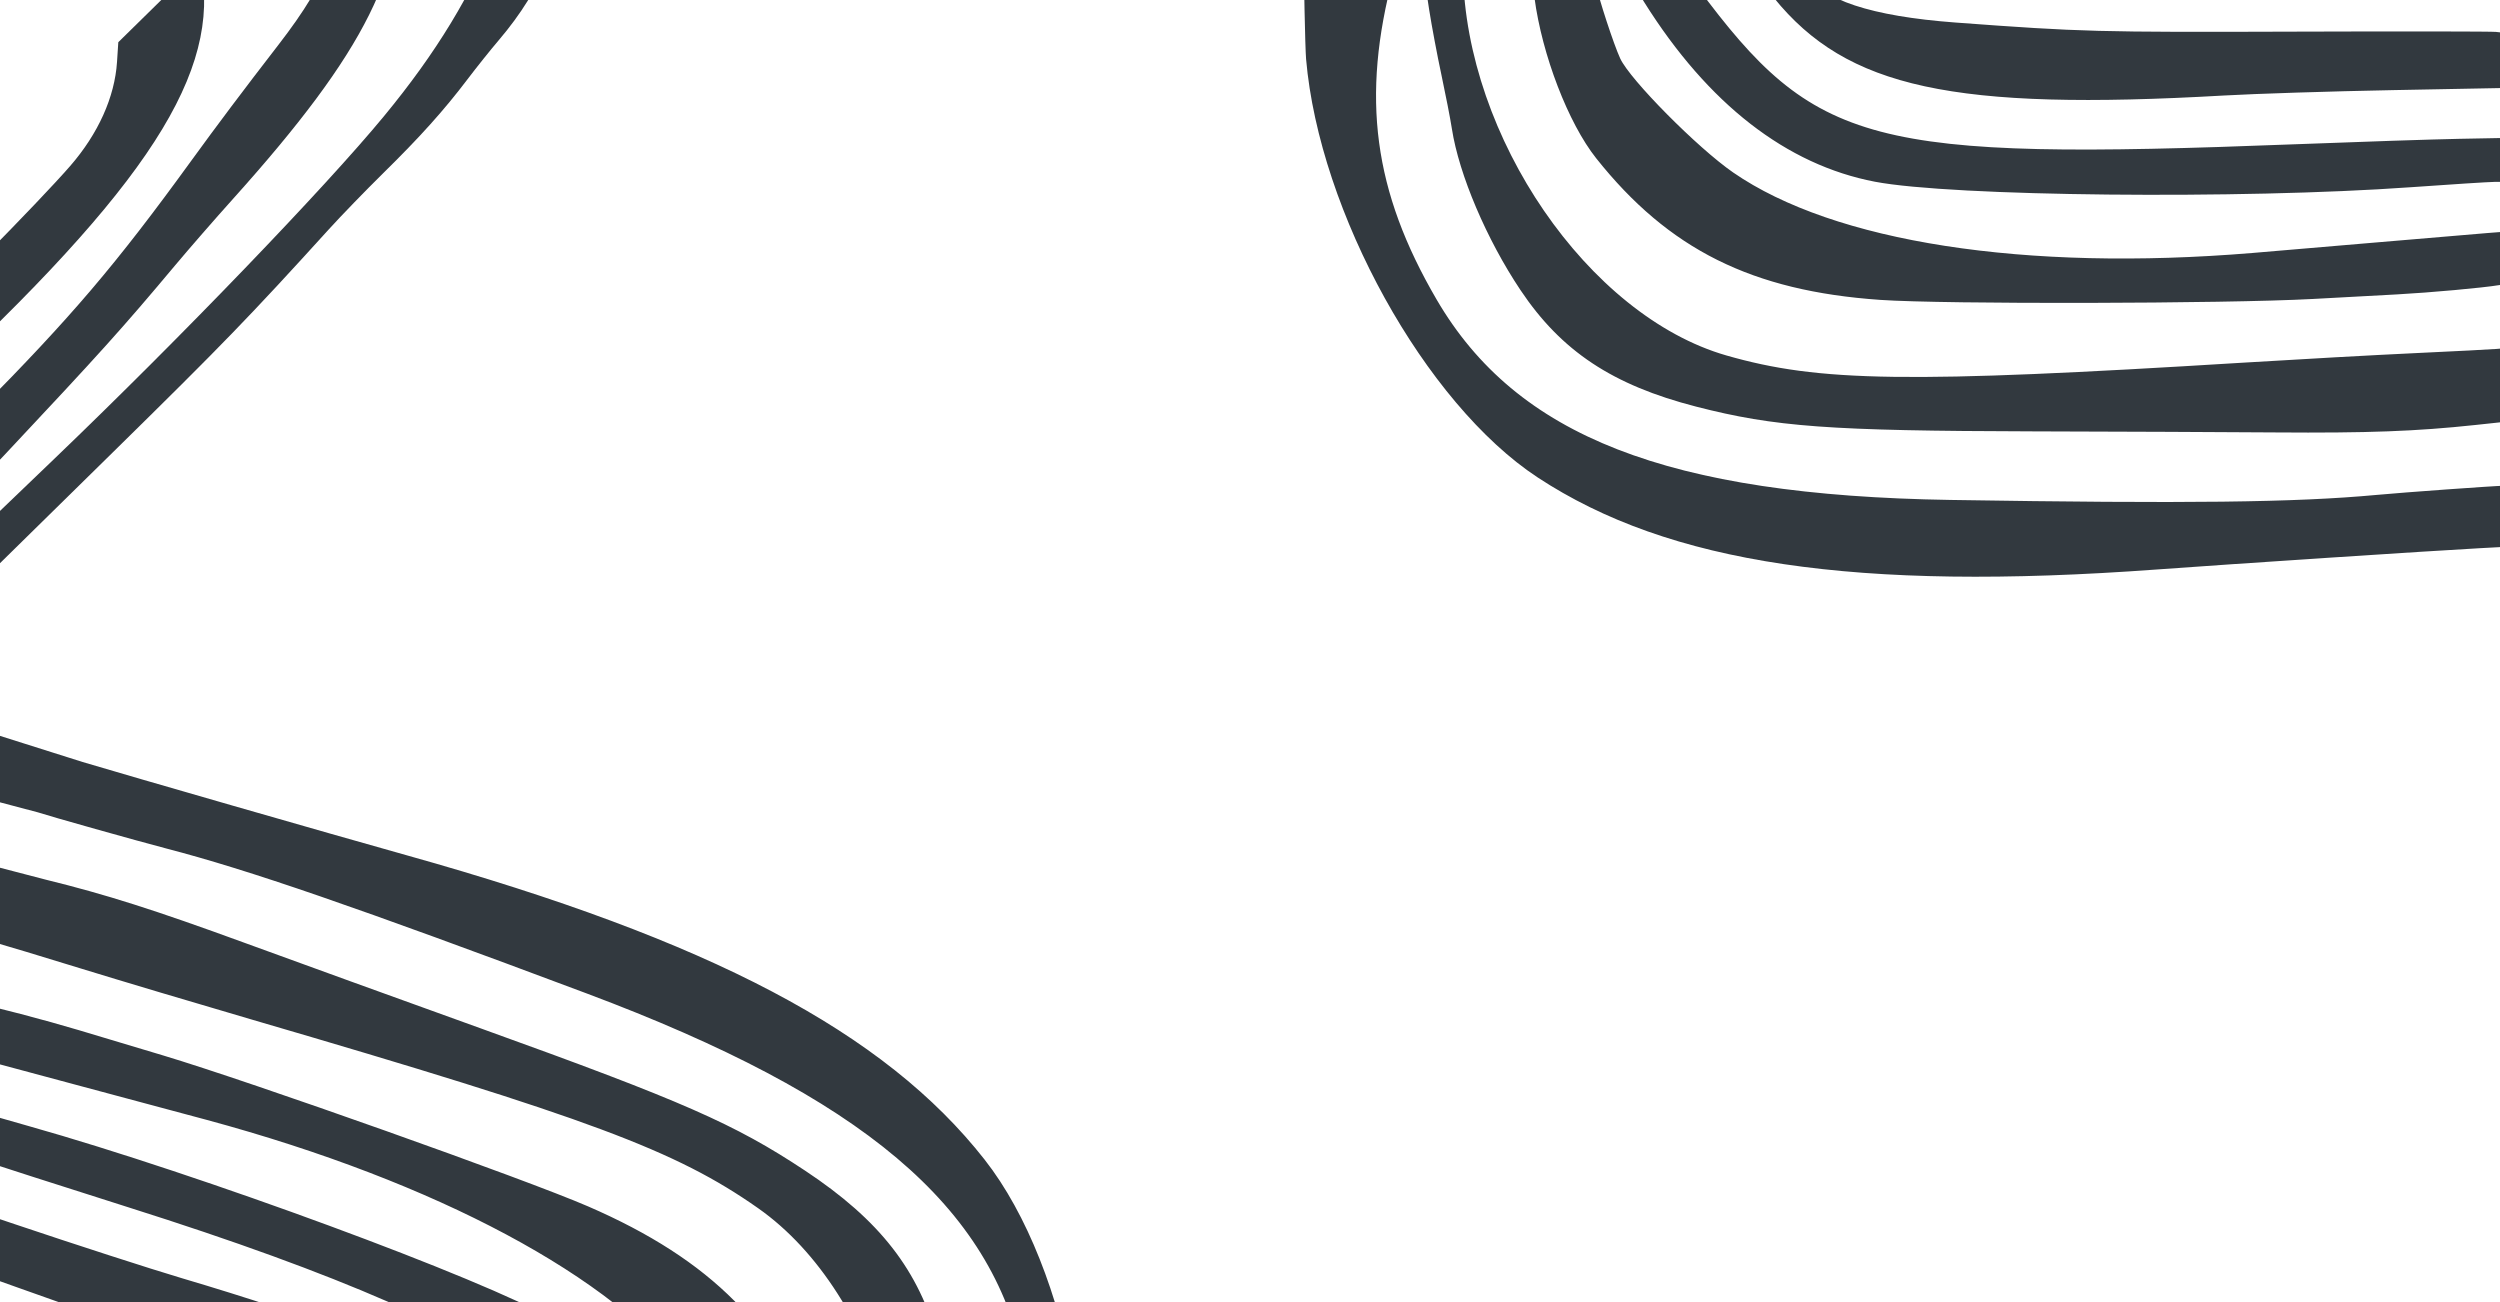 <svg width="1440" height="750" viewBox="0 0 1440 750" fill="none" xmlns="http://www.w3.org/2000/svg">
<path fill-rule="evenodd" clip-rule="evenodd" d="M752.306 34.043C759.944 122.245 820.952 232.452 885.694 274.999C961.364 324.728 1068.94 340.735 1242.17 328.038C1286.43 324.795 1401.34 317.221 1428.58 315.752L1444.44 314.898L1444.31 297.318C1444.21 283.958 1443.76 279.747 1442.42 279.774C1436.01 279.903 1385.09 283.573 1368.94 285.07C1322.02 289.418 1259.86 290.15 1123.41 287.963C960.643 285.354 873.517 251.374 827.51 172.559C791.062 110.118 783.861 56.059 802.612 -14.379L803.4 -17.338L777.199 -17.147L751 -16.956L751.42 5.861C751.651 18.41 752.05 31.092 752.306 34.043ZM823.197 5.605C824.68 15.045 827.858 31.935 830.261 43.139C832.663 54.343 835.379 68.337 836.298 74.237C840.4 100.595 856.288 137.939 875.813 167.112C899.351 202.283 928.817 221.826 977.005 234.222C1022.38 245.894 1053.32 248.166 1171.07 248.469C1219.94 248.596 1282.77 248.871 1310.69 249.081C1363.8 249.48 1391.72 248.44 1425.73 244.798L1443.91 242.85L1443.76 221.665L1443.61 200.481L1438.32 200.964C1435.41 201.23 1414.32 202.321 1391.45 203.389C1368.57 204.456 1323.85 206.934 1292.07 208.896C1098.68 220.831 1047.88 220.121 994.389 204.738C914.915 181.886 844.257 78.941 842.683 -16.282C842.666 -17.244 839.458 -17.601 831.379 -17.542L820.098 -17.46L820.3 -14.508C820.41 -12.885 821.715 -3.834 823.197 5.605ZM883.857 -1.281C888.223 31.646 903.318 70.912 919.392 91.147C961.122 143.682 1009.16 167.626 1083.09 172.74C1120.18 175.305 1281.27 174.959 1332.21 172.204C1347.21 171.392 1368.99 170.21 1380.62 169.577C1399.97 168.523 1429.96 165.801 1439.46 164.235L1443.34 163.597L1443.23 148.51L1443.12 133.424L1432.9 134.219C1427.28 134.657 1398.58 137.084 1369.12 139.613C1339.67 142.142 1307.32 144.893 1297.25 145.725C1166.29 156.542 1056.37 139.485 998.284 99.337C977.757 85.15 938.857 45.879 933.231 33.664C929.478 25.518 920.896 -0.712 918.816 -10.395L917.144 -18.168L899.645 -18.041L882.145 -17.913L882.361 -14.424C882.479 -12.505 883.153 -6.591 883.857 -1.281ZM947.207 1.479C983.855 59.843 1028.97 94.906 1079.97 104.676C1124.22 113.15 1290.49 114.857 1388.63 107.843C1411.89 106.182 1433.62 104.796 1436.91 104.765L1442.91 104.709L1442.81 92.084L1442.72 79.46L1416.28 79.968C1401.74 80.247 1359.08 81.665 1321.47 83.116C1076.61 92.572 1045.74 84.429 977.53 -7.602L969.416 -18.55L952.575 -18.427C943.311 -18.359 935.745 -17.942 935.764 -17.499C935.782 -17.055 940.931 -8.516 947.207 1.479ZM1021.8 -1.214C1063.85 50.691 1125.02 63.957 1281.07 55.011C1298.9 53.989 1342.52 52.597 1378 51.917L1442.51 50.681L1442.4 34.791L1442.28 18.902L1437.69 18.375C1435.17 18.085 1383.61 18.016 1323.11 18.22C1207.58 18.61 1199.2 18.386 1126.34 12.978C1077.8 9.375 1048.6 -0.288 1041.42 -15.128L1039.52 -19.062L1023.58 -18.945C1014.82 -18.881 1007.72 -18.708 1007.81 -18.562C1007.89 -18.415 1014.19 -10.608 1021.8 -1.214Z" fill="#32393F"/>
<path d="M-60.332 197.861C-71.589 208.018 -83.785 219.248 -87.433 222.817L-94.067 229.306L-82.725 240.762L-71.384 252.218L-56.13 238.269C78.974 114.711 125.081 47.468 116.635 -13.697L115.465 -22.167L91.804 1.071L68.143 24.308L67.403 35.671C66.082 55.922 56.594 77.002 40.427 95.606C22.416 116.331 -38.588 178.241 -60.332 197.861Z" fill="#32393F"/>
<path d="M-12.542 236.773C-28.056 252.46 -42.577 267.467 -44.814 270.122L-48.879 274.951L-39.051 284.878L-29.223 294.805L-22.4 288.103C-18.647 284.418 -7.178 272.452 3.084 261.513C58.147 202.825 70.357 189.256 100.769 152.963C108.84 143.332 123.742 126.219 133.885 114.935C210.966 29.178 234.81 -18.802 229.99 -78.453C229.394 -85.812 228.467 -97.781 227.928 -105.049C227.389 -112.318 226.257 -120.601 225.414 -123.455L223.881 -128.644L206.389 -111.465L188.898 -94.287L190.029 -83.188C190.65 -77.084 191.639 -69.775 192.228 -66.948C198.551 -36.534 190.52 -13.166 160.313 25.904C140.295 51.797 125.185 71.897 109.774 93.134C66.681 152.513 41.248 182.38 -12.542 236.773Z" fill="#32393F"/>
<path d="M221.157 66.942C187.412 107.856 104.589 193.949 31.629 263.947L-15.248 308.922L-7.607 316.64L0.036 324.36L65.163 260.378C128.207 198.443 143.941 182.199 189.103 132.42C196.415 124.362 210.658 109.647 220.755 99.721C241.944 78.889 255.815 63.44 269.232 45.726C274.453 38.832 282.585 28.665 287.301 23.134C338.704 -37.153 336.151 -101.786 279.865 -165.116L271.08 -175L260.81 -164.913L250.538 -154.825L257.165 -146.053C286.015 -107.868 297.333 -67.823 286.804 -41.189C271.938 -3.583 251.34 30.345 221.157 66.942Z" fill="#32393F"/>
<path fill-rule="evenodd" clip-rule="evenodd" d="M616.914 941.622C639.153 855.904 616.384 730.726 567.131 667.933C509.563 594.54 409.278 541.689 234.821 492.804C190.246 480.312 74.803 447.085 47.546 438.899L-289.27 332.425L-301.027 358.56C-302.343 363.336 -231.188 401.601 21.817 467.91C28.155 470.038 79.415 484.467 95.792 488.732C143.351 501.117 204.667 522.261 337.968 572.239C496.993 631.861 571.126 694.45 589.745 784.807C604.495 856.392 593.339 909.814 551.164 969.54L549.393 972.049L575.197 981.071L600.999 990.093L608.28 968.465C612.285 956.57 616.17 944.49 616.914 941.622ZM537.682 943.497C539.407 934.09 541.981 917.073 543.399 905.681C544.818 894.289 546.868 880.161 547.955 874.284C552.814 848.029 549.799 807.292 540.456 772.971C529.192 731.593 506.835 702.846 463.676 674.252C423.038 647.328 393.408 634.322 277.83 592.68C229.867 575.399 168.238 553.074 140.876 543.069C88.837 524.042 61.063 515.216 26.422 506.7L-243.782 436.282L-250.774 456.281L-257.766 476.278L-0.731 543.543C2.214 544.314 23.304 550.695 46.135 557.723C68.965 564.752 113.735 578.126 145.623 587.442C339.632 644.127 389.292 662.634 436.656 695.904C507.024 745.329 541.723 867.06 511.157 957.259C510.85 958.17 513.881 959.633 521.837 962.415L532.948 966.3L533.745 963.45C534.183 961.883 535.954 952.904 537.682 943.497ZM475.767 928.675C482.582 896.143 480.994 853.876 472.027 829.181C448.747 765.067 409.628 725.654 338.73 694.876C303.156 679.434 144.783 623.182 93.813 607.887C78.805 603.384 57.004 596.844 45.365 593.356C26.003 587.553 -4.37 579.586 -14.238 577.72L-269.939 511.096L-274.919 525.338L-279.898 539.579L-17.911 608.283C-12.243 609.845 16.769 617.64 46.559 625.604C76.349 633.568 109.052 642.338 119.232 645.094C251.525 680.902 353.759 735.565 397.286 793.763C412.667 814.329 437.639 864.961 439.047 878.436C439.987 887.423 439.572 915.132 438.351 924.978L420.733 1050.56L437.967 1056.59L471.84 944.934L472.805 941.574C473.336 939.726 474.668 933.922 475.767 928.675ZM410.493 872.192C406.913 858.676 365.65 787.159 318.834 760.046C278.228 736.53 115.463 676.528 16.678 648.66C-6.73 642.056 -28.541 635.731 -31.788 634.602L-37.695 632.55L-41.862 644.468L-46.028 656.385L-19.884 665.192C-5.506 670.036 36.889 683.687 74.323 695.529C318.059 772.623 368.608 826.436 380.731 905.411C392.854 984.385 369.253 1032.56 369.253 1032.56L385.839 1038.36C394.962 1041.55 421.166 946.867 419.305 925.713C417.444 904.559 414.073 885.707 410.493 872.192ZM340.274 880.165C316.474 816.533 260.851 782.56 104.531 736.176C86.669 730.874 43.349 716.866 8.263 705.045L-55.527 683.552L-60.771 698.552L-66.015 713.551L-61.687 715.658C-59.305 716.817 -8.675 734.992 50.826 756.048C164.454 796.256 172.609 799.408 242.36 830.089C288.835 850.53 314.26 869.881 316.31 886.374L300.214 1008.43L315.906 1013.91C324.536 1016.93 341.573 1004.19 342.291 966.252C343.274 914.27 344.583 891.682 340.274 880.165Z" fill="#32393F"/>
</svg>
